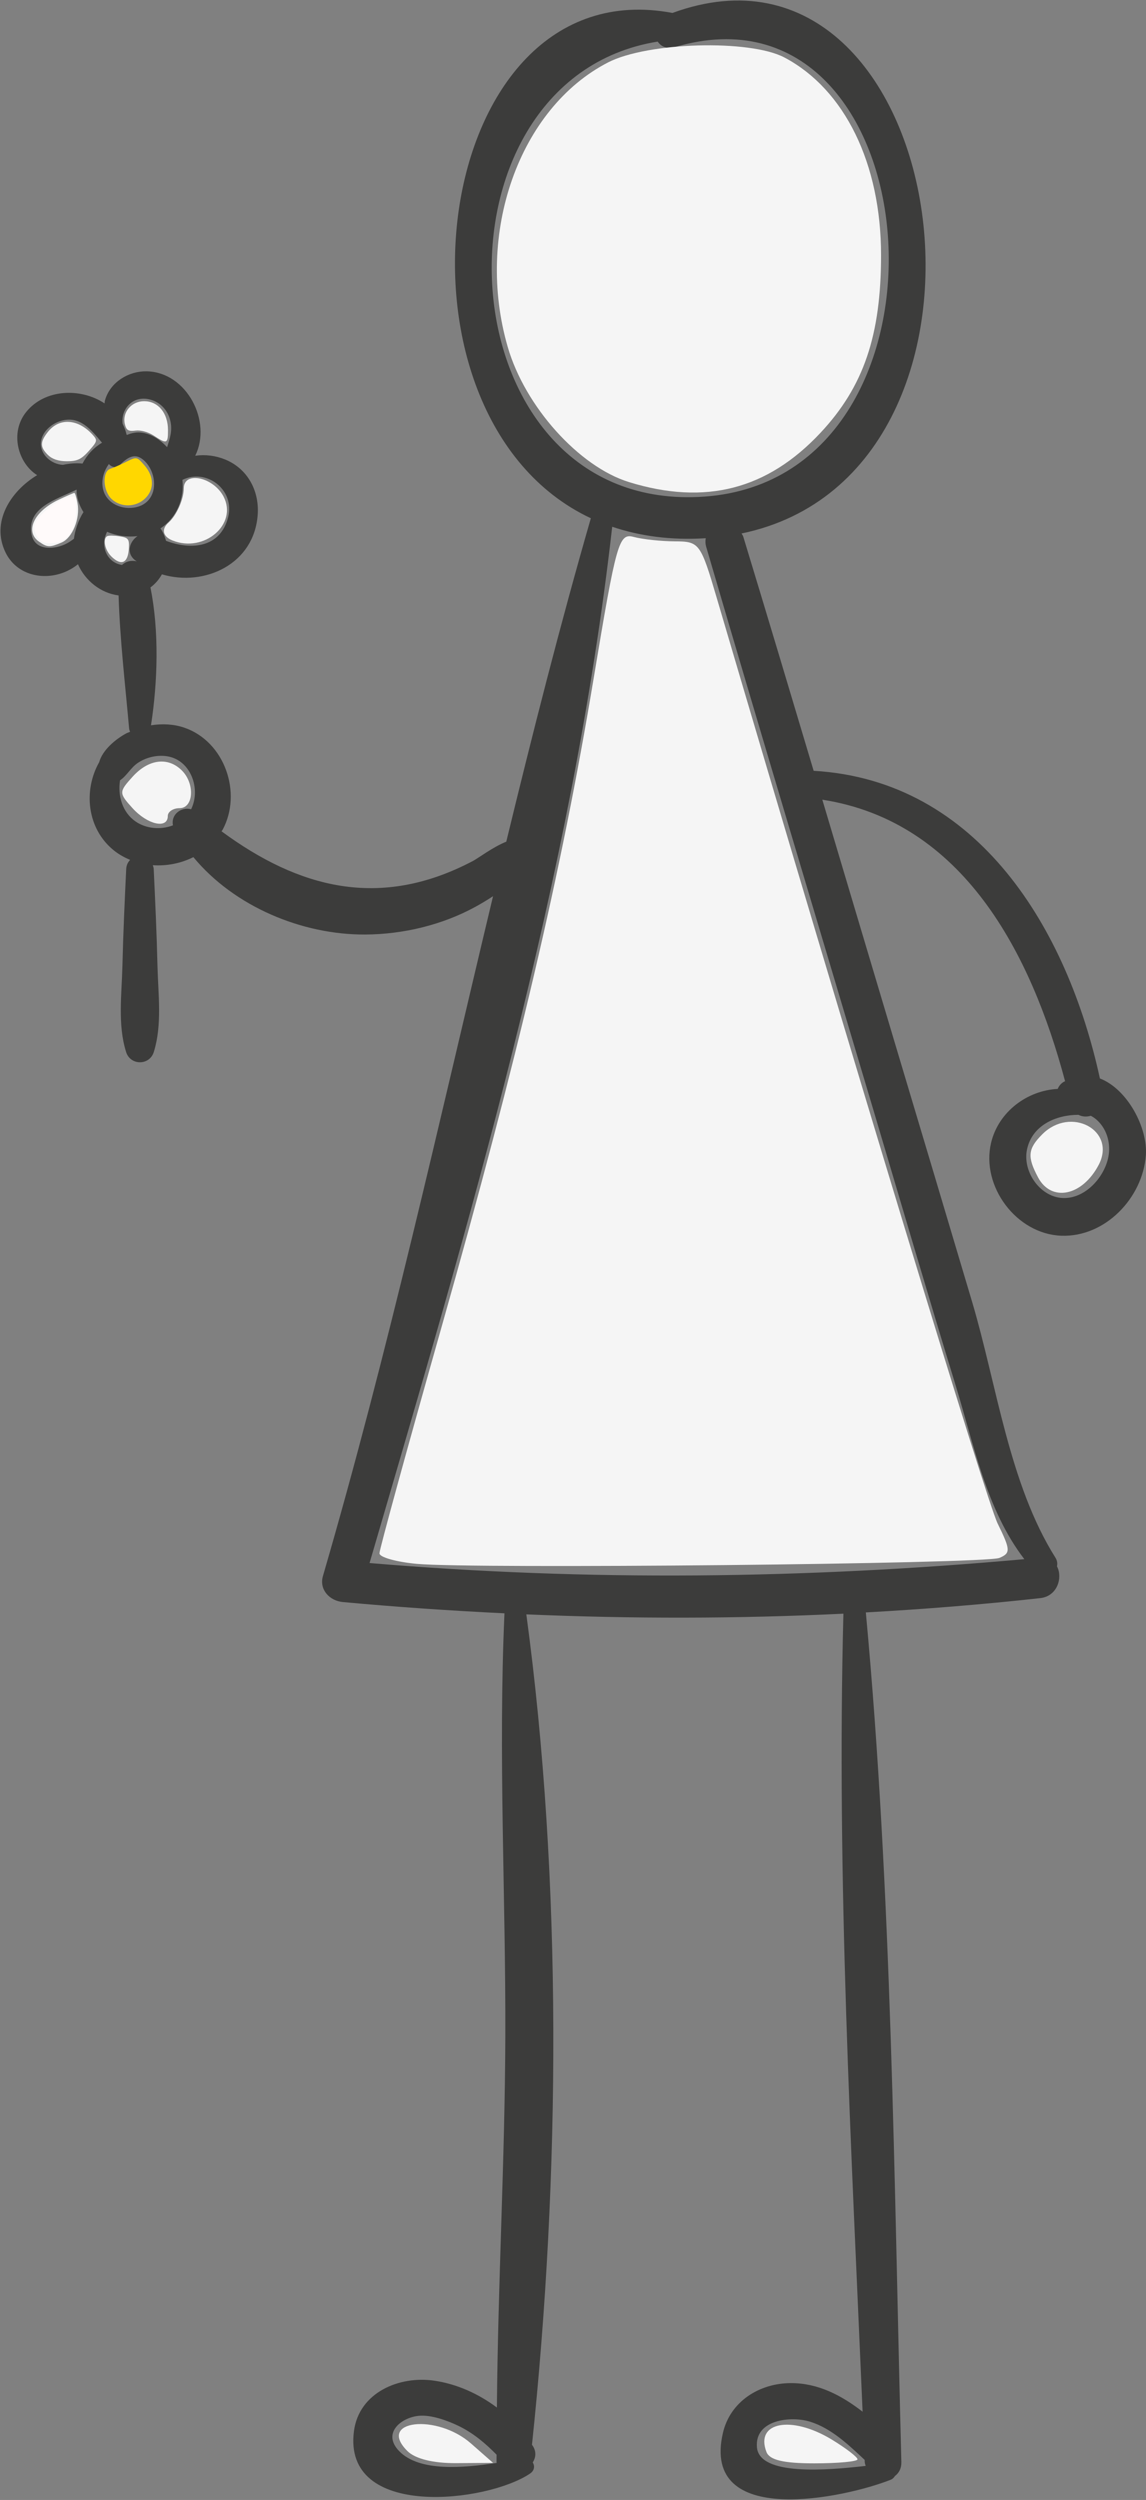 <?xml version="1.0" encoding="UTF-8" standalone="no"?>
<svg
   xmlns:dc="http://purl.org/dc/elements/1.1/"
   xmlns:cc="http://creativecommons.org/ns#"
   xmlns:rdf="http://www.w3.org/1999/02/22-rdf-syntax-ns#"
   xmlns:svg="http://www.w3.org/2000/svg"
   xmlns="http://www.w3.org/2000/svg"
   xmlns:sodipodi="http://sodipodi.sourceforge.net/DTD/sodipodi-0.dtd"
   xmlns:inkscape="http://www.inkscape.org/namespaces/inkscape"
   sodipodi:docname="man_1.svg"
   inkscape:version="1.0beta1 (32d4812, 2019-09-19)"
   id="svg3206"
   version="1.1"
   viewBox="0 0 34.976 76.233"
   height="76.233mm"
   width="34.976mm">
  <rect x="0" y="0" width="34.976" height="76.233" fill="#808080" stroke="none"/>
  <defs
     id="defs3200" />
  <sodipodi:namedview
     inkscape:window-maximized="0"
     inkscape:window-y="25"
     inkscape:window-x="0"
     inkscape:window-height="875"
     inkscape:window-width="1440"
     fit-margin-bottom="0"
     fit-margin-right="0"
     fit-margin-left="0"
     fit-margin-top="0"
     inkscape:pagecheckerboard="true"
     showgrid="false"
     inkscape:document-rotation="0"
     inkscape:current-layer="g2821"
     inkscape:document-units="mm"
     inkscape:cy="130.82625"
     inkscape:cx="22.354924"
     inkscape:zoom="2.4086493"
     inkscape:pageshadow="2"
     inkscape:pageopacity="0.0"
     borderopacity="1.0"
     bordercolor="#666666"
     pagecolor="#ffffff"
     id="base" />
  <g
     style="display:inline"
     transform="translate(-151.196,-90.776)"
     id="layer1"
     inkscape:groupmode="layer"
     inkscape:label="Layer 1">
    <g
       id="g3265">
      <g
         transform="matrix(0.636,0,0,-0.636,185.025,126.046)"
         id="g2825"
         style="opacity:1;stop-opacity:1">
        <path
           inkscape:connector-curvature="0"
           id="path2827"
           style="fill:#3c3c3b;fill-opacity:1;fill-rule:nonzero;stroke:none"
           d="m 0,0 c -0.182,-0.968 -1.073,-1.976 -2.109,-1.986 -1.135,-0.01 -2.025,1.248 -1.798,2.328 0.244,1.161 1.394,1.665 2.47,1.663 C -1.258,1.911 -1.045,1.9 -0.845,1.959 -0.723,1.895 -0.605,1.813 -0.493,1.7 -0.05,1.255 0.114,0.606 0,0 m -11.249,2.138 c 1.3,-4.369 2.578,-8.746 3.917,-13.103 0.871,-2.833 1.474,-5.965 3.297,-8.334 -10.487,-0.945 -20.929,-1.072 -31.421,-0.186 4.723,16.154 9.748,32.928 11.644,49.686 1.315,-0.446 2.805,-0.655 4.489,-0.55 -0.023,-0.128 -0.021,-0.267 0.024,-0.422 2.645,-9.041 5.364,-18.062 8.05,-27.091 m -5.618,-64.018 c -0.114,1.332 1.633,1.506 2.533,1.232 1.036,-0.317 1.86,-1.112 2.636,-1.837 0.002,-0.035 0.003,-0.071 0.005,-0.106 0.003,-0.069 0.029,-0.121 0.044,-0.182 -1.879,-0.217 -5.1,-0.484 -5.218,0.893 m -4.761,115.342 c 0.158,-0.237 0.443,-0.376 0.823,-0.263 12.43,3.674 14.349,-20.598 1.443,-21.551 -12.67,-0.934 -13.747,19.968 -2.266,21.814 M -34.033,-62.067 c -0.834,0.858 0.082,1.61 0.937,1.695 0.593,0.06 1.39,-0.232 1.912,-0.485 0.714,-0.347 1.287,-0.834 1.824,-1.38 10e-4,-0.116 -0.004,-0.232 -0.003,-0.348 0.001,-0.017 0.008,-0.028 0.009,-0.045 -1.611,-0.245 -3.714,-0.432 -4.679,0.563 m -9.978,78.739 c -0.002,-0.006 -0.007,-0.01 -0.01,-0.016 -0.478,0.127 -0.978,-0.259 -0.869,-0.771 -0.576,-0.224 -1.275,-0.171 -1.79,0.181 -0.638,0.438 -0.866,1.236 -0.75,1.977 0.328,0.219 0.511,0.609 0.865,0.842 0.41,0.271 0.941,0.391 1.426,0.306 1.109,-0.197 1.591,-1.556 1.128,-2.519 m -3.322,11.696 c -0.572,0.081 -0.938,0.616 -0.845,1.227 0.016,0.105 0.066,0.232 0.125,0.364 0.454,-0.194 0.96,-0.264 1.459,-0.209 -0.373,-0.255 -0.556,-0.793 -0.13,-1.142 0.03,-0.025 0.063,-0.043 0.094,-0.067 -0.245,0.064 -0.522,0.005 -0.703,-0.173 m -0.633,4.841 c 0.124,-0.152 0.35,-0.213 0.523,-0.047 0.336,0.322 0.684,0.603 1.111,0.262 0.271,-0.217 0.451,-0.555 0.511,-0.895 0.125,-0.713 -0.221,-1.314 -0.965,-1.414 -0.655,-0.088 -1.351,0.258 -1.471,0.948 -0.073,0.418 0.055,0.816 0.291,1.146 m -1.265,0.02 c -0.307,0.033 -0.626,0.006 -0.943,-0.061 -0.557,0.027 -1.105,0.503 -1.052,1.083 0.044,0.476 0.465,0.86 0.898,1.006 0.952,0.322 1.502,-0.398 2.034,-1.028 -0.395,-0.229 -0.721,-0.583 -0.937,-1 m -0.412,-3.606 c -0.103,-0.074 -0.206,-0.148 -0.321,-0.211 -0.568,-0.31 -1.55,-0.399 -1.71,0.417 -0.253,1.293 1.175,1.671 2.162,2.154 0.002,-0.054 -0.006,-0.109 0,-0.163 0.037,-0.348 0.16,-0.651 0.328,-0.92 -0.262,-0.397 -0.415,-0.917 -0.459,-1.277 m 3.66,6.676 c 0.497,-0.134 0.845,-0.515 0.965,-1.012 0.115,-0.474 -0.022,-0.858 -0.153,-1.271 -0.322,0.345 -0.725,0.619 -1.186,0.693 -0.254,0.041 -0.51,-0.007 -0.745,-0.109 -0.008,0.012 -0.011,0.025 -0.019,0.037 -0.042,0.179 -0.108,0.345 -0.185,0.503 -0.088,0.707 0.495,1.381 1.323,1.159 m 3.742,-5.633 c -0.371,-1.495 -1.8,-1.589 -2.982,-1.14 -0.057,0.209 -0.141,0.413 -0.268,0.596 0.776,0.506 1.154,1.415 1.055,2.326 1.148,0.567 2.523,-0.464 2.195,-1.782 M -0.409,3.749 c -1.547,7.121 -5.819,14.294 -13.736,14.75 -1.118,3.743 -2.239,7.484 -3.376,11.221 -0.019,0.064 -0.057,0.104 -0.085,0.158 14.082,2.915 10.098,29.867 -3.315,24.957 -11.678,2.203 -14.36,-19.325 -3.916,-24.227 -1.481,-5.133 -2.796,-10.312 -4.058,-15.507 -0.643,-0.257 -1.335,-0.785 -1.6,-0.925 -4.48,-2.361 -8.381,-1.289 -12.065,1.423 0.016,0.027 0.039,0.047 0.054,0.075 0.949,1.763 0.1,4.219 -1.824,4.888 -0.518,0.18 -1.074,0.204 -1.614,0.119 0.321,2.079 0.397,4.504 -0.026,6.61 0.232,0.171 0.414,0.387 0.55,0.628 2.035,-0.608 4.459,0.484 4.599,2.904 0.065,1.124 -0.497,2.159 -1.55,2.596 -0.465,0.193 -0.972,0.256 -1.451,0.186 0.813,1.639 -0.399,4.006 -2.324,4.048 -0.88,0.019 -1.765,-0.525 -2.008,-1.398 -0.013,-0.046 -0.01,-0.093 -0.019,-0.14 -1.138,0.754 -2.857,0.703 -3.757,-0.408 -0.805,-0.995 -0.396,-2.457 0.522,-3.033 -1.297,-0.783 -2.211,-2.257 -1.523,-3.694 0.497,-1.038 1.695,-1.365 2.735,-0.995 0.283,0.101 0.53,0.244 0.747,0.418 0.348,-0.791 1.095,-1.388 1.949,-1.495 0.064,-2.11 0.32,-4.293 0.505,-6.371 0.005,-0.06 0.024,-0.115 0.047,-0.167 -0.063,-0.03 -0.132,-0.048 -0.194,-0.082 -0.51,-0.279 -1.126,-0.79 -1.289,-1.376 -0.765,-1.351 -0.59,-3.176 0.691,-4.219 0.243,-0.198 0.513,-0.348 0.795,-0.465 -0.104,-0.105 -0.18,-0.248 -0.189,-0.44 -0.074,-1.542 -0.144,-3.082 -0.181,-4.625 -0.032,-1.368 -0.236,-2.835 0.176,-4.147 0.206,-0.655 1.123,-0.655 1.329,0 0.41,1.302 0.208,2.79 0.176,4.147 -0.036,1.543 -0.107,3.083 -0.18,4.625 -0.003,0.07 -0.026,0.126 -0.044,0.185 0.667,-0.046 1.35,0.088 1.947,0.387 1.962,-2.371 5.214,-3.728 8.25,-3.711 1.819,0.011 3.702,0.459 5.297,1.336 0.27,0.148 0.555,0.319 0.834,0.502 -2.607,-10.889 -5.027,-21.836 -8.163,-32.594 -0.193,-0.663 0.332,-1.192 0.951,-1.248 2.584,-0.238 5.171,-0.415 7.76,-0.541 -0.303,-6.751 0.062,-13.534 0.041,-20.29 -0.019,-5.928 -0.357,-11.864 -0.404,-17.79 -0.889,0.666 -1.929,1.133 -3.018,1.29 -1.665,0.241 -3.599,-0.563 -3.842,-2.422 -0.554,-4.251 6.408,-3.422 8.455,-2.03 0.214,0.145 0.226,0.368 0.125,0.53 0.143,0.223 0.182,0.506 0.011,0.779 -0.015,0.023 -0.033,0.044 -0.048,0.068 1.359,12.874 1.462,27.012 -0.271,39.815 5.071,-0.217 10.147,-0.213 15.216,0.033 -0.332,-12.728 0.375,-25.536 0.921,-38.263 -1.004,0.776 -2.122,1.375 -3.445,1.372 -1.503,-0.004 -2.907,-0.874 -3.258,-2.389 -1.068,-4.613 5.88,-3.108 8.053,-2.244 0.089,0.036 0.156,0.102 0.202,0.179 0.186,0.14 0.316,0.356 0.308,0.667 -0.354,13.555 -0.445,27.231 -1.705,40.738 2.794,0.155 5.586,0.378 8.372,0.686 0.821,0.091 1.087,0.984 0.8,1.524 0.03,0.131 0.015,0.275 -0.074,0.415 -2.222,3.527 -2.813,8.281 -3.997,12.263 -1.212,4.079 -2.434,8.154 -3.653,12.23 -1.182,3.949 -2.357,7.899 -3.536,11.849 C -6.966,16.068 -3.706,9.725 -2.08,3.617 -2.105,3.602 -2.13,3.595 -2.156,3.579 -2.286,3.5 -2.378,3.381 -2.435,3.247 -3.889,3.175 -5.276,2.158 -5.631,0.661 c -0.494,-2.086 1.222,-4.379 3.376,-4.453 2.103,-0.073 3.896,1.811 4.051,3.849 0.1,1.318 -0.877,3.18 -2.205,3.692" />
      </g>
      <path
         style="fill:#f5f5f5;stroke-width:0.239"
         d="m 163.913,138.463 c -0.625,-0.058 -1.136,-0.202 -1.136,-0.32 0,-0.118 0.852,-3.219 1.892,-6.889 2.334,-8.232 3.66,-13.878 4.636,-19.735 0.707,-4.245 0.777,-4.492 1.237,-4.369 0.268,0.072 0.833,0.132 1.255,0.134 0.745,0.003 0.782,0.053 1.278,1.738 4.168,14.156 8.226,27.515 8.57,28.214 0.394,0.801 0.399,0.901 0.053,1.046 -0.435,0.183 -16.046,0.342 -17.785,0.181 z"
         id="path3216"
         inkscape:connector-curvature="0" />
      <path
         style="fill:#f5f5f5;stroke-width:0.239"
         d="m 170.392,105.476 c -1.525,-0.469 -3.172,-2.302 -3.699,-4.117 -1.006,-3.459 0.343,-7.282 3.062,-8.68 1.205,-0.62 4.323,-0.708 5.379,-0.151 1.842,0.97 2.952,3.237 2.952,6.029 0,2.448 -0.532,4.009 -1.845,5.413 -1.623,1.735 -3.519,2.224 -5.848,1.507 z"
         id="path3218"
         inkscape:connector-curvature="0" />
      <path
         style="fill:#f5f5f5;stroke-width:0.239"
         d="m 155.241,115.42 c -0.418,-0.462 -0.418,-0.495 0,-0.957 0.489,-0.541 1.082,-0.616 1.507,-0.191 0.404,0.404 0.357,1.148 -0.072,1.148 -0.197,0 -0.359,0.108 -0.359,0.239 0,0.404 -0.619,0.266 -1.076,-0.239 z"
         id="path3220"
         inkscape:connector-curvature="0" />
      <path
         style="fill:#f5f5f5;stroke-width:0.239"
         d="m 174.588,165.545 c -0.352,-0.918 0.767,-1.126 2.002,-0.373 0.428,0.261 0.777,0.529 0.777,0.597 0,0.068 -0.595,0.123 -1.323,0.123 -0.936,0 -1.362,-0.102 -1.456,-0.347 z"
         id="path3224"
         inkscape:connector-curvature="0" />
      <path
         style="fill:#f5f5f5;stroke-width:0.239"
         d="m 163.628,165.515 c -0.937,-0.937 0.895,-1.151 1.945,-0.227 l 0.671,0.59 -1.119,0.008 c -0.71,0.005 -1.257,-0.131 -1.497,-0.371 z"
         id="path3226"
         inkscape:connector-curvature="0" />
      <path
         style="fill:#f5f5f5;stroke-width:0.239"
         d="m 182.878,126.679 c -0.336,-0.629 -0.313,-0.873 0.128,-1.314 0.874,-0.874 2.273,-0.116 1.721,0.934 -0.499,0.949 -1.441,1.143 -1.849,0.381 z"
         id="path3228"
         inkscape:connector-curvature="0" />
      <path
         style="fill:#f5f5f5;stroke-width:0.096"
         d="m 152.658,104.649 c -0.242,-0.242 -0.243,-0.393 -0.002,-0.7 0.348,-0.443 0.924,-0.406 1.369,0.087 0.152,0.168 0.145,0.197 -0.119,0.492 -0.228,0.255 -0.353,0.313 -0.668,0.313 -0.259,0 -0.451,-0.064 -0.58,-0.193 z"
         id="path3230"
         inkscape:connector-curvature="0" />
      <path
         style="fill:#f5f5f5;stroke-width:0.096"
         d="m 155.889,104.06 c -0.169,-0.111 -0.401,-0.175 -0.557,-0.154 -0.215,0.029 -0.279,-0.009 -0.324,-0.19 -0.091,-0.361 0.196,-0.706 0.587,-0.706 0.429,0 0.728,0.362 0.728,0.881 0,0.421 -0.031,0.433 -0.434,0.169 z"
         id="path3232"
         inkscape:connector-curvature="0" />
      <path
         style="fill:#f5f5f5;stroke-width:0.096"
         d="m 156.457,107.255 c -0.296,-0.12 -0.343,-0.344 -0.114,-0.547 0.242,-0.216 0.462,-0.711 0.462,-1.041 0,-0.535 0.904,-0.346 1.215,0.253 0.437,0.845 -0.594,1.726 -1.563,1.335 z"
         id="path3234"
         inkscape:connector-curvature="0" />
      <path
         style="fill:#f5f5f5;stroke-width:0.096"
         d="m 154.587,107.736 c -0.192,-0.192 -0.259,-0.529 -0.121,-0.61 0.04,-0.023 0.208,-0.022 0.375,0.004 0.269,0.041 0.301,0.08 0.289,0.35 -0.02,0.47 -0.23,0.569 -0.544,0.256 z"
         id="path3236"
         inkscape:connector-curvature="0" />
      <path
         style="fill:#f5f5f5;stroke-width:0.096"
         d="m 152.39,107.296 c -0.446,-0.313 -0.158,-0.928 0.602,-1.285 0.239,-0.112 0.452,-0.205 0.474,-0.205 0.021,0 0.064,0.141 0.096,0.313 0.086,0.467 -0.154,1.059 -0.485,1.2 -0.364,0.155 -0.434,0.153 -0.687,-0.024 z"
         id="path3238"
         inkscape:connector-curvature="0" />
      <path
         style="fill:#fffafa;stroke-width:0.096"
         d="m 152.338,107.152 c -0.096,-0.137 -0.121,-0.281 -0.072,-0.414 0.098,-0.264 0.657,-0.709 0.995,-0.792 0.259,-0.063 0.265,-0.055 0.261,0.356 -0.006,0.629 -0.252,1 -0.685,1.033 -0.271,0.021 -0.385,-0.021 -0.499,-0.184 z"
         id="path3246"
         inkscape:connector-curvature="0" />
      <path
         style="fill:#ffd700;stroke-width:0.096"
         d="m 154.605,105.996 c -0.268,-0.249 -0.295,-0.843 -0.042,-0.925 0.093,-0.03 0.313,-0.126 0.489,-0.214 0.317,-0.158 0.323,-0.156 0.555,0.111 0.297,0.343 0.301,0.742 0.011,1.015 -0.282,0.265 -0.736,0.271 -1.012,0.013 z"
         id="path3248"
         inkscape:connector-curvature="0" />
    </g>
  </g>
  <g
     style="display:none"
     inkscape:label="rbide"
     id="layer3"
     inkscape:groupmode="layer">
    <g
       style="opacity:1;stop-opacity:1"
       id="g2821"
       transform="matrix(0.353,0,0,-0.353,21.995,59.137)">
      <g
         transform="matrix(1.87,0,0,1.44,17.15,-30.58)"
         id="g3337">
        <path
           inkscape:connector-curvature="0"
           id="path2823"
           style="fill:#3c3c3b;fill-opacity:1;fill-rule:nonzero;stroke:none"
           d="m 0,0 c -0.289,-0.848 -1.406,-0.897 -2.151,-0.906 -0.284,-0.003 -1.184,0.014 -1.759,0.243 0.027,0.013 0.053,0.016 0.08,0.034 0.685,0.446 1.295,0.986 2.086,1.242 C -1.141,0.809 0.374,1.096 0,0 m -17.161,0.373 c 0.405,1.479 -0.538,2.895 -2.083,3.032 -1.3,0.115 -2.581,-0.611 -3.691,-1.392 1.621,6.481 1.633,14.22 0.82,20.656 2.054,-0.382 4.127,-0.631 6.176,-0.752 2.605,-0.153 6.107,-0.24 9.665,0.095 -0.32,-7.588 0.364,-16.42 0.887,-23.971 0,0 -18.649,0.788 -12.925,0.2 M -23.468,-0.312 c -0.032,0.037 -0.078,0.046 -0.12,0.065 0.01,0.031 0.021,0.061 0.031,0.092 h 0.002 c 0.857,0.103 1.448,0.546 2.147,1.029 0.553,0.383 2.023,1.436 2.595,0.508 1.027,-1.664 -3.745,-2.755 -4.655,-1.694 m -16.201,33.209 c 0.183,-0.039 0.388,-0.029 0.612,0.08 9.288,4.541 14.264,15.655 18.037,24.65 0.978,2.332 1.891,4.689 2.767,7.061 0.8,-1.434 1.823,-2.747 3.064,-3.859 0.147,-0.132 0.299,-0.186 0.448,-0.207 -0.233,-0.721 -0.245,-1.49 0.142,-2.258 0.759,-1.509 2.72,-2.315 4.269,-1.531 0.869,0.44 1.514,1.283 1.758,2.219 0.92,-0.229 1.581,1.014 1.656,1.776 0.053,0.546 -0.087,1.058 -0.341,1.516 0.322,0.074 0.625,0.166 0.913,0.274 0.308,-1.845 0.642,-3.68 1.001,-5.498 1.976,-9.994 5.121,-19.851 12.206,-27.401 -6.114,-5.904 -16.068,-6.361 -24.181,-5.638 -8.367,0.746 -15.668,3.903 -22.351,8.816 m 24.838,49.859 c -0.384,-1.729 -0.783,-3.449 -1.262,-5.126 -0.681,-2.386 -1.422,-4.756 -2.204,-7.111 -0.074,0.461 -0.124,0.933 -0.15,1.417 -0.168,3.216 0.947,8.267 3.616,10.82 m 3.413,-24.495 c -0.901,-0.167 -1.813,0.576 -1.93,1.462 -0.093,0.7 0.181,1.344 0.551,1.936 0.091,-0.075 0.205,-0.119 0.337,-0.107 0.856,0.081 1.84,-0.19 2.231,-1.039 0.419,-0.907 -0.222,-2.072 -1.189,-2.252 m 0.221,4.562 c 0.172,0.469 1.111,0.33 1.506,0.126 0.419,-0.217 0.83,-0.522 1.124,-0.895 0.278,-0.353 0.477,-0.816 0.345,-1.268 -0.055,-0.188 -0.163,-0.313 -0.282,-0.429 -0.036,0.208 -0.094,0.413 -0.179,0.613 -0.453,1.069 -1.442,1.731 -2.514,1.853 m 0.406,30.912 c 0.797,-0.147 1.645,-0.198 2.552,-0.108 0.174,0.017 0.334,0.053 0.503,0.077 -1.1,-9.844 -0.384,-20.003 1.187,-29.854 -0.357,-0.228 -0.749,-0.433 -1.187,-0.606 -0.057,-0.023 -0.1,-0.055 -0.142,-0.088 -0.1,0.1 -0.203,0.195 -0.311,0.284 -0.778,0.64 -1.909,1.226 -2.92,0.796 -0.511,-0.217 -0.862,-0.658 -0.969,-1.153 -0.143,0.217 -0.511,0.317 -0.752,0.123 -0.446,-0.361 -0.871,-0.8 -1.227,-1.283 -0.006,0.008 -0.007,0.017 -0.013,0.024 -1.327,1.667 -2.469,3.397 -3.261,5.278 0.957,2.723 1.855,5.467 2.671,8.236 1.707,5.795 3.855,12.18 3.869,18.274 m -0.012,20.07 c 0.094,-0.326 0.346,-0.599 0.748,-0.573 10.529,0.669 11.936,-16.693 1.556,-17.671 -10.251,-0.965 -8.56,14.068 -2.304,18.244 m -6.841,-9.483 c 0.048,0.922 0.042,1.847 0.047,2.77 0.004,0.81 0.009,1.621 0.023,2.432 0.003,0.406 0.011,0.812 0.026,1.218 -0.126,1.682 1.074,2.569 3.6,2.662 0,-0.003 0.002,-0.005 0.002,-0.008 -2.26,-2.279 -3.389,-6.187 -3.698,-9.074 M -4.73,65.692 c -0.642,4.884 -1.026,9.769 -1.281,14.669 1.508,-4.272 3.639,-10.809 1.281,-14.669 M 0.073,-1.978 C 0.106,-1.931 1.231,-1.084 1.262,-1.034 2.04,0.254 1.587,1.998 0.016,2.333 c -1.314,0.28 -3.001,-0.25 -4.054,-1.221 0.032,6.983 -0.226,14.111 -0.914,21.046 5.503,0.686 10.893,2.483 13.06,6.707 0.029,0.056 0.037,0.112 0.051,0.168 0.622,0.185 1.07,1.018 0.478,1.635 -7.483,7.812 -10.451,18.289 -12.382,28.672 -0.272,1.465 -0.513,2.93 -0.728,4.394 4.601,4.106 1.576,14.918 -0.944,19.165 -0.164,0.276 -0.457,0.357 -0.728,0.31 -0.157,3.57 -0.275,7.148 -0.404,10.745 9.231,2.566 8.8,17.694 0.967,20.587 0.129,0.127 0.211,0.311 0.175,0.548 -0.908,5.916 -4.789,12.229 -11.559,11.831 -2.522,-0.149 -4.975,-1.36 -6.698,-3.194 -2.406,-2.561 -2.925,-12.078 -7.265,-11.627 -0.985,0.102 -1.227,-1.607 -0.236,-1.744 3.722,-0.514 5.495,2.285 6.19,5.628 1.041,5.014 3.025,9.844 9.411,8.96 5.403,-0.748 7.407,-5.637 9.004,-10.12 -0.866,0.192 -1.806,0.251 -2.823,0.137 -0.033,0.167 -0.159,0.306 -0.396,0.304 -0.118,0 -0.227,-0.023 -0.342,-0.03 0.919,4.5 -3.729,8.415 -8.162,6.597 -2.552,-1.047 -3.908,-3.578 -4.308,-6.189 -0.161,-1.05 -0.148,-2.09 -0.074,-3.133 0.058,-1.481 0.091,-2.914 -0.179,-4.401 -0.209,-1.157 -0.57,-2.277 -0.859,-3.414 -2.284,-0.775 -3.562,-0.254 -3.799,1.604 -0.242,0.912 -1.47,0.638 -1.554,-0.21 -0.451,-4.567 5.649,-6.361 8.137,-2.681 1.295,1.916 0.76,4.356 0.475,6.484 -0.341,2.536 -1.109,7.336 1.455,9.2 3.693,2.685 7.446,-0.067 7.524,-4.106 -0.505,-0.164 -0.975,-0.399 -1.412,-0.691 -0.165,3.026 -4.256,3.131 -5.846,0.345 -1.424,-2.495 -0.701,-6.006 -0.745,-8.743 -0.111,-6.932 -5.233,-10.011 -11.173,-6.178 -0.619,0.399 -1.433,-0.401 -1.023,-1.022 2.504,-3.793 7.853,-4.216 11.235,-1.246 1.616,1.419 2.348,3.306 2.651,5.394 0.033,0.229 0.052,0.458 0.074,0.688 -0.086,-1.79 0.253,-3.515 0.947,-5.015 -0.103,-0.043 -0.2,-0.117 -0.274,-0.249 -2.595,-4.669 -6.968,-5.942 -11.657,-3.326 -0.68,0.38 -1.339,-0.497 -0.82,-1.063 4.082,-4.45 12.046,-2.35 13.415,3.44 0.451,-0.688 1.002,-1.293 1.62,-1.819 -1.208,-1.306 -2.08,-2.881 -3.424,-4.081 -1.689,-1.508 -3.479,-1.945 -5.694,-2.021 -0.7,-0.024 -1,-0.976 -0.364,-1.343 4.446,-2.566 9.139,2.832 10.405,6.778 0.532,-0.335 1.093,-0.631 1.714,-0.833 -1.187,-3.093 -1.924,-6.394 -2.649,-9.691 -3.641,-1.438 -5.392,-6.636 -5.734,-10.157 -0.226,-2.324 0.061,-4.676 0.81,-6.864 -0.695,-1.961 -1.414,-3.914 -2.182,-5.847 -4.241,-10.677 -9.011,-19.951 -18.348,-26.955 -0.44,-0.33 -0.478,-0.826 -0.282,-1.182 -0.044,0.033 -0.088,0.064 -0.132,0.097 -0.53,0.402 -1.07,-0.429 -0.676,-0.876 4.651,-5.285 11.206,-8.282 18.044,-9.691 -0.391,-3.777 -0.534,-7.568 -0.841,-11.354 -0.333,-4.115 -1.272,-8.237 -1.187,-12.356 0.002,-0.066 1.941,-0.542 1.941,-0.542"
           sodipodi:nodetypes="ccccccccccccccccccccccccccccccccccccccccccccccccccccccccccccccccccccccccccccccccccccccccccccccccccccscccccccccccccccccccccccccccccccccccccccccccccccccc" />
        <path
           style="fill:#f5f5f5;stroke-width:0.481"
           d="m 61.378,191.314 c -10.92,-1.263 -19.604,-4.298 -27.724,-9.69 l -2.59,-1.72 2.46,-1.405 c 3.463,-1.978 8.925,-7.576 12.125,-12.427 3.159,-4.789 7.055,-12.708 10.611,-21.567 l 2.508,-6.25 2.138,2.482 c 1.176,1.365 2.163,2.708 2.194,2.985 0.03,0.276 0.088,0.891 0.129,1.367 0.124,1.46 2.445,3.223 4.246,3.223 2.266,0 6.568,-4.106 6.568,-6.269 0,-2.599 0.662,-0.815 1.524,4.105 2.529,14.443 7.113,25.979 13.78,34.677 l 2.443,3.187 -1.379,1.122 c -2.234,1.817 -7.027,4 -11.073,5.044 -3.678,0.949 -13.955,1.598 -17.958,1.135 z"
           id="path3315"
           inkscape:connector-curvature="0"
           transform="matrix(0.75,0,0,-0.75,-62.348,167.634)" />
        <path
           style="fill:#f5f5f5;stroke-width:0.481"
           d="m 62.758,138.093 c -2.58,-4.166 -2.569,-3.578 -0.203,-11.056 3.446,-10.891 5.419,-18.591 6.05,-23.605 l 0.585,-4.652 1.504,6.1e-5 1.504,6.1e-5 0.023,13.104 c 0.017,9.622 0.24,14.66 0.842,18.957 1.048,7.492 1.043,7.853 -0.115,7.853 -0.513,0 -1.052,-0.192 -1.198,-0.428 -0.732,-1.185 -2.805,-1.019 -5.127,0.409 -1.306,0.804 -2.426,1.461 -2.488,1.46 -0.062,-4.7e-4 -0.682,-0.92 -1.378,-2.044 z"
           id="path3317"
           inkscape:connector-curvature="0"
           transform="matrix(0.75,0,0,-0.75,-62.348,167.634)" />
        <path
           style="fill:#f5f5f5;stroke-width:0.481"
           d="m 66.696,94.844 c -3.119,-1.626 -4.123,-3.848 -4.088,-9.048 0.033,-4.933 1.292,-8.581 3.96,-11.472 l 1.784,-1.933 2.771,0.41 c 3.446,0.51 5.432,1.645 7.404,4.23 3.12,4.091 3.246,10.534 0.287,14.733 -2.651,3.763 -8.134,5.156 -12.118,3.08 z"
           id="path3319"
           inkscape:connector-curvature="0"
           transform="matrix(0.75,0,0,-0.75,-62.348,167.634)" />
        <path
           style="fill:#f5f5f5;stroke-width:0.481"
           d="m 66.209,144.732 c -0.771,-0.929 -0.453,-2.866 0.501,-3.047 0.42,-0.08 1.26,0.257 1.867,0.749 0.942,0.763 1.022,1.048 0.542,1.944 -0.643,1.202 -2.064,1.375 -2.911,0.355 z"
           id="path3321"
           inkscape:connector-curvature="0"
           transform="matrix(0.75,0,0,-0.75,-62.348,167.634)" />
        <path
           style="fill:#f5f5f5;stroke-width:0.144"
           d="m 71.633,142.263 c -0.264,-0.88 -1.465,-2.032 -2.467,-2.365 -0.703,-0.233 -0.753,-0.276 -0.474,-0.401 1.12,-0.5 3.419,1.236 3.419,2.58 0,0.782 -0.269,0.886 -0.479,0.185 z"
           id="path3323"
           inkscape:connector-curvature="0"
           transform="matrix(0.75,0,0,-0.75,-62.348,167.634)" />
        <path
           style="fill:#f5f5f5;stroke-width:0.144"
           d="m 52.646,224.29 c -0.159,-0.045 -0.413,-0.169 -0.566,-0.276 -0.217,-0.152 -0.233,-0.208 -0.072,-0.259 0.113,-0.035 0.416,-0.132 0.674,-0.214 0.258,-0.082 1.071,-0.54 1.807,-1.017 1.661,-1.076 2.313,-1.358 2.864,-1.237 0.478,0.105 0.914,0.789 0.777,1.221 -0.143,0.45 -1.006,1.106 -1.901,1.446 -0.838,0.318 -2.947,0.515 -3.583,0.334 z"
           id="path3325"
           inkscape:connector-curvature="0"
           transform="matrix(0.75,0,0,-0.75,-62.348,167.634)" />
        <path
           style="fill:#f5f5f5;stroke-width:0.144"
           d="m 78.908,224.58 c -0.743,-0.121 -0.694,-0.274 0.298,-0.92 1.59,-1.036 3.216,-1.437 3.732,-0.921 0.28,0.28 0.282,0.402 0.017,0.915 -0.311,0.602 -1.09,0.906 -2.446,0.955 -0.642,0.023 -1.363,0.01 -1.601,-0.029 z"
           id="path3327"
           inkscape:connector-curvature="0"
           transform="matrix(0.75,0,0,-0.75,-62.348,167.634)" />
      </g>
    </g>
  </g>
</svg>
